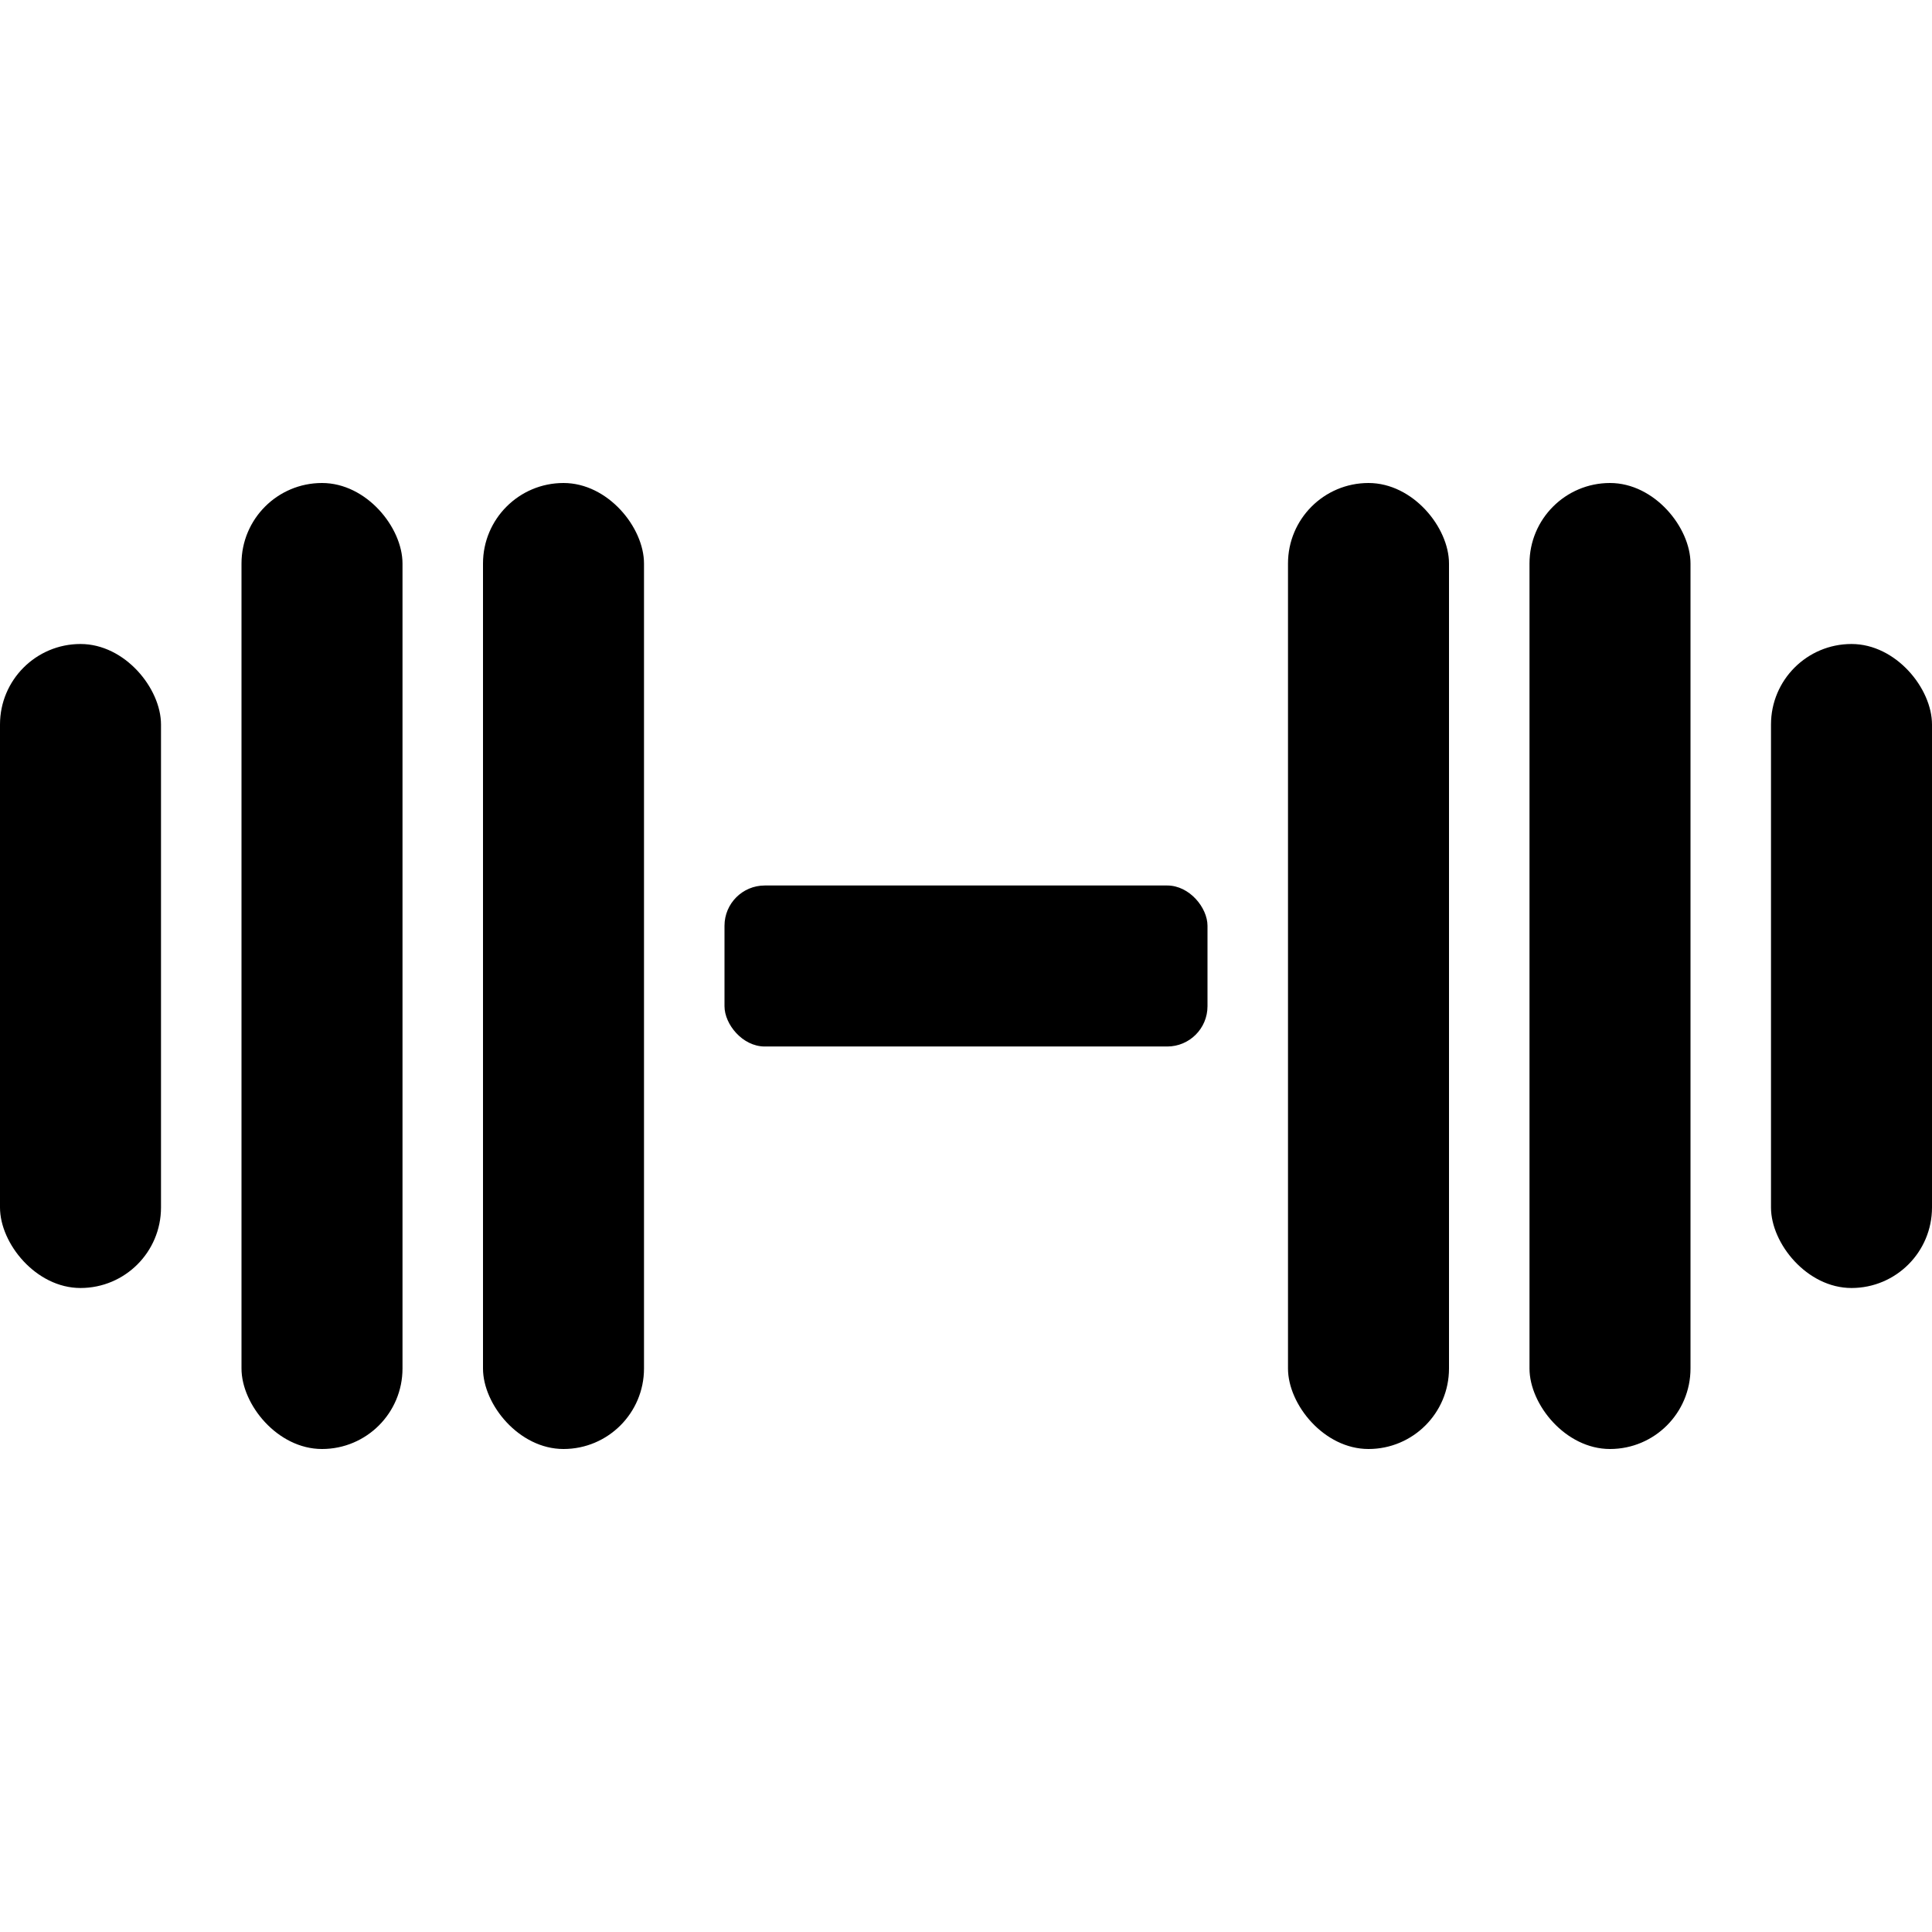<svg version="1.1"
     width="32" height="32"
     viewBox="0 0 24 24"
     fill="hsl(0, 70%, 60%)"
     xmlns="http://www.w3.org/2000/svg">
  <rect x="0" y="8" width="2" height="8" rx="1" ry="1" />
  <rect x="3" y="6" width="2" height="12" rx="1" ry="1" />
  <rect x="6" y="6" width="2" height="12" rx="1" ry="1" />

  <rect x="9" y="11" width="6" height="2" rx="0.5" ry="0.5" />

  <rect x="16" y="6" width="2" height="12" rx="1" ry="1" />
  <rect x="19" y="6" width="2" height="12" rx="1" ry="1" />
  <rect x="22" y="8" width="2" height="8" rx="1" ry="1" />
</svg>
